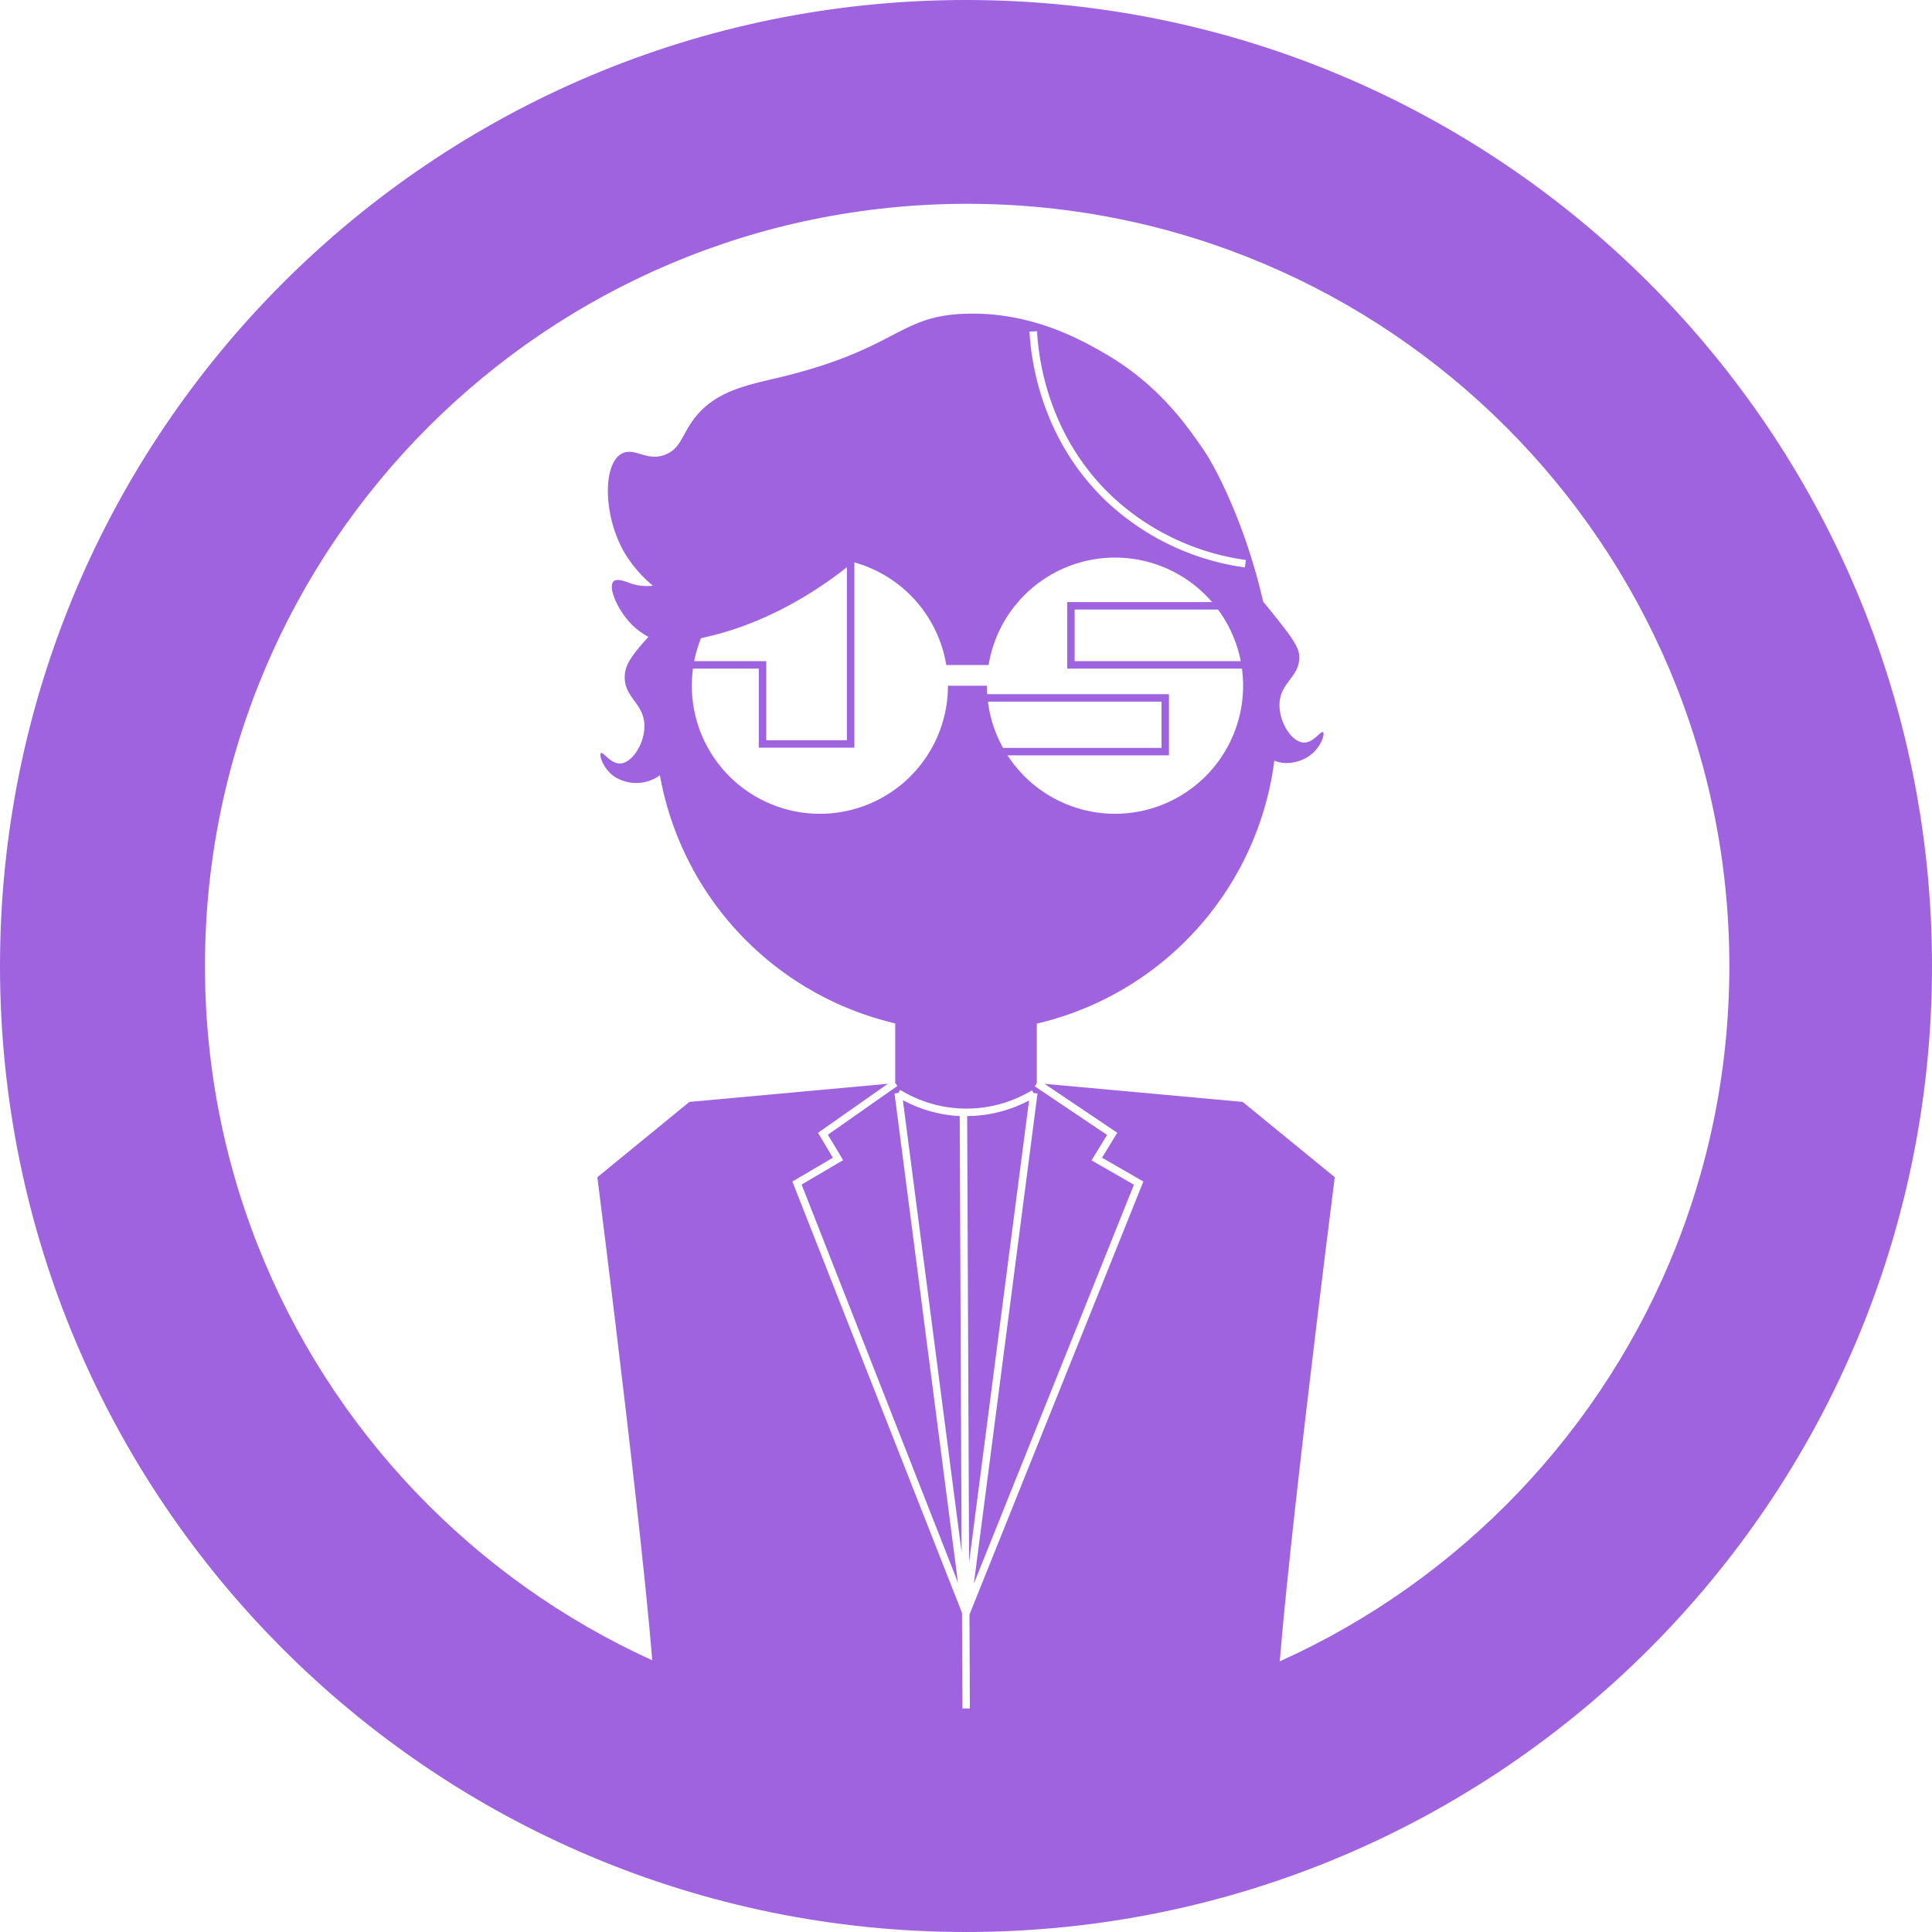 <svg id="Layer_1" data-name="Layer 1" xmlns="http://www.w3.org/2000/svg" viewBox="0 0 519 519"><defs><style>.cls-1{fill:none;stroke:#9f63df;stroke-miterlimit:10;stroke-width:2px;}.cls-2{fill:#a063e0;}.cls-3{fill:#9f63df;}</style></defs><polyline class="cls-1" points="228.51 150.77 228.51 199.85 204.84 199.85 204.84 178.61 185.01 178.61"/><polyline class="cls-1" points="328.36 162.74 287.68 162.74 287.68 178.61 333.91 178.61"/><polyline class="cls-1" points="262.34 187.48 313.02 187.48 313.02 201.91 267.59 201.91"/><path class="cls-2" d="M236.2,169.05c-14,9.94-21.8,10.48-26.41,8.89-1.25-.43-3.79-1.53-4.73-.55-1.56,1.63,1.19,7.83,5,11.67a21.37,21.37,0,0,0,12.79,5.84" transform="translate(-40.26 -21.19)"/><path class="cls-2" d="M218.81,194.1a83.8,83.8,0,0,0,17.94-3.65c30.48-9.78,53.51-36.74,50-42s-38.66,5.45-58.93,31.13c-4,5.08-7.78,6.59-11.68,10.84-5.32,5.82-8,8.8-8.06,12.51-.13,5.88,5.48,7.24,5.28,13.63-.14,4.68-3.34,9.51-6.39,9.72-2.68.19-4.68-3.24-5.28-2.78s.56,4,3.33,6.12a10.82,10.82,0,0,0,10.85.83,11.94,11.94,0,0,0,5-4.72C226.86,216.17,219.51,196,218.81,194.1Z" transform="translate(-40.26 -21.19)"/><path class="cls-2" d="M381.21,184.8c5.25,6.52,7.88,9.78,8.06,12.51.38,5.87-5.49,7.1-5.29,13.62.15,4.69,3.35,9.52,6.4,9.73,2.68.19,4.68-3.24,5.28-2.78s-.56,4-3.34,6.12c-3.09,2.35-7.95,3.05-10.84.83a8.06,8.06,0,0,1-2.67-5.19c-1.8-10-.62-26.29-.23-31.19-2.66-6.34-3.07-8.54-2.55-8.84C376.7,179.23,378.9,181.94,381.21,184.8Z" transform="translate(-40.26 -21.19)"/><path class="cls-2" d="M222.69,182.53h0A83.55,83.55,0,0,0,280.74,296.1v16h0l.58.82-18.67,13.1,4.1,6.82-11.15,6.56,42,106.93L280.56,314.94l1-.13.52-.85a33.95,33.95,0,0,0,35.38.13l.43.71,1.08.14-17.1,131.68,43-107.17-11.39-6.55,4.18-6.82L318.22,313l.56-.83v-16a83.53,83.53,0,0,0,64.5-81.33c0-37.14-15.45-66.62-19.58-72.63-4.6-6.69-12.23-17.8-26.87-26.19-5.77-3.31-19.11-11-36.69-10.56-18.6.41-18.36,9.28-50,17-8.74,2.11-17.58,3.57-23.35,11.12-3.4,4.44-3.64,8.09-7.79,9.73-5,2-8.19-2.07-11.67-.28-5.16,2.64-5.08,16.51.55,26.41C208.56,170.58,213.7,179.36,222.69,182.53Zm96.16-72.38c.4,8,3.2,28.45,20.33,44.55a65.91,65.91,0,0,0,35.76,16.92l-.27,2a67.91,67.91,0,0,1-36.86-17.44c-17.66-16.61-20.54-37.64-21-45.91ZM260.51,171a34.41,34.41,0,0,1,33.95,28.84h11.37a34.41,34.41,0,1,1-.45,5.56H294.91a34.4,34.4,0,1,1-34.4-34.4Z" transform="translate(-40.26 -21.19)"/><path class="cls-2" d="M298.58,438.19,298.07,321a36,36,0,0,1-15.27-4.27Z" transform="translate(-40.26 -21.19)"/><path class="cls-2" d="M374.08,317.2l-53.23-4.86,19.55,13.15-4.11,6.7,11.11,6.39-.32.81L300.69,454.92l0,0,.11,25.22h-2l-.11-25.68L253.12,338.59l10.88-6.4-4-6.69,18.76-13.17-53.31,4.87-24.72,20.23s15.17,119.1,15.52,142.69l83.53,21.35,83.52-21.35c.35-23.59,15.52-142.69,15.52-142.69Z" transform="translate(-40.26 -21.19)"/><path class="cls-2" d="M300.07,321l.52,119.9L316.7,316.81A36,36,0,0,1,300.07,321Z" transform="translate(-40.26 -21.19)"/><path class="cls-3" d="M299.76,21.19c-143.32,0-259.5,116.18-259.5,259.5s116.18,259.5,259.5,259.5S559.26,424,559.26,280.69,443.08,21.19,299.76,21.19Zm.31,464.25C187,485.44,95.32,393.77,95.32,280.69S187,75.94,300.07,75.94s204.75,91.67,204.75,204.75S413.15,485.44,300.07,485.44Z" transform="translate(-40.26 -21.19)"/></svg>